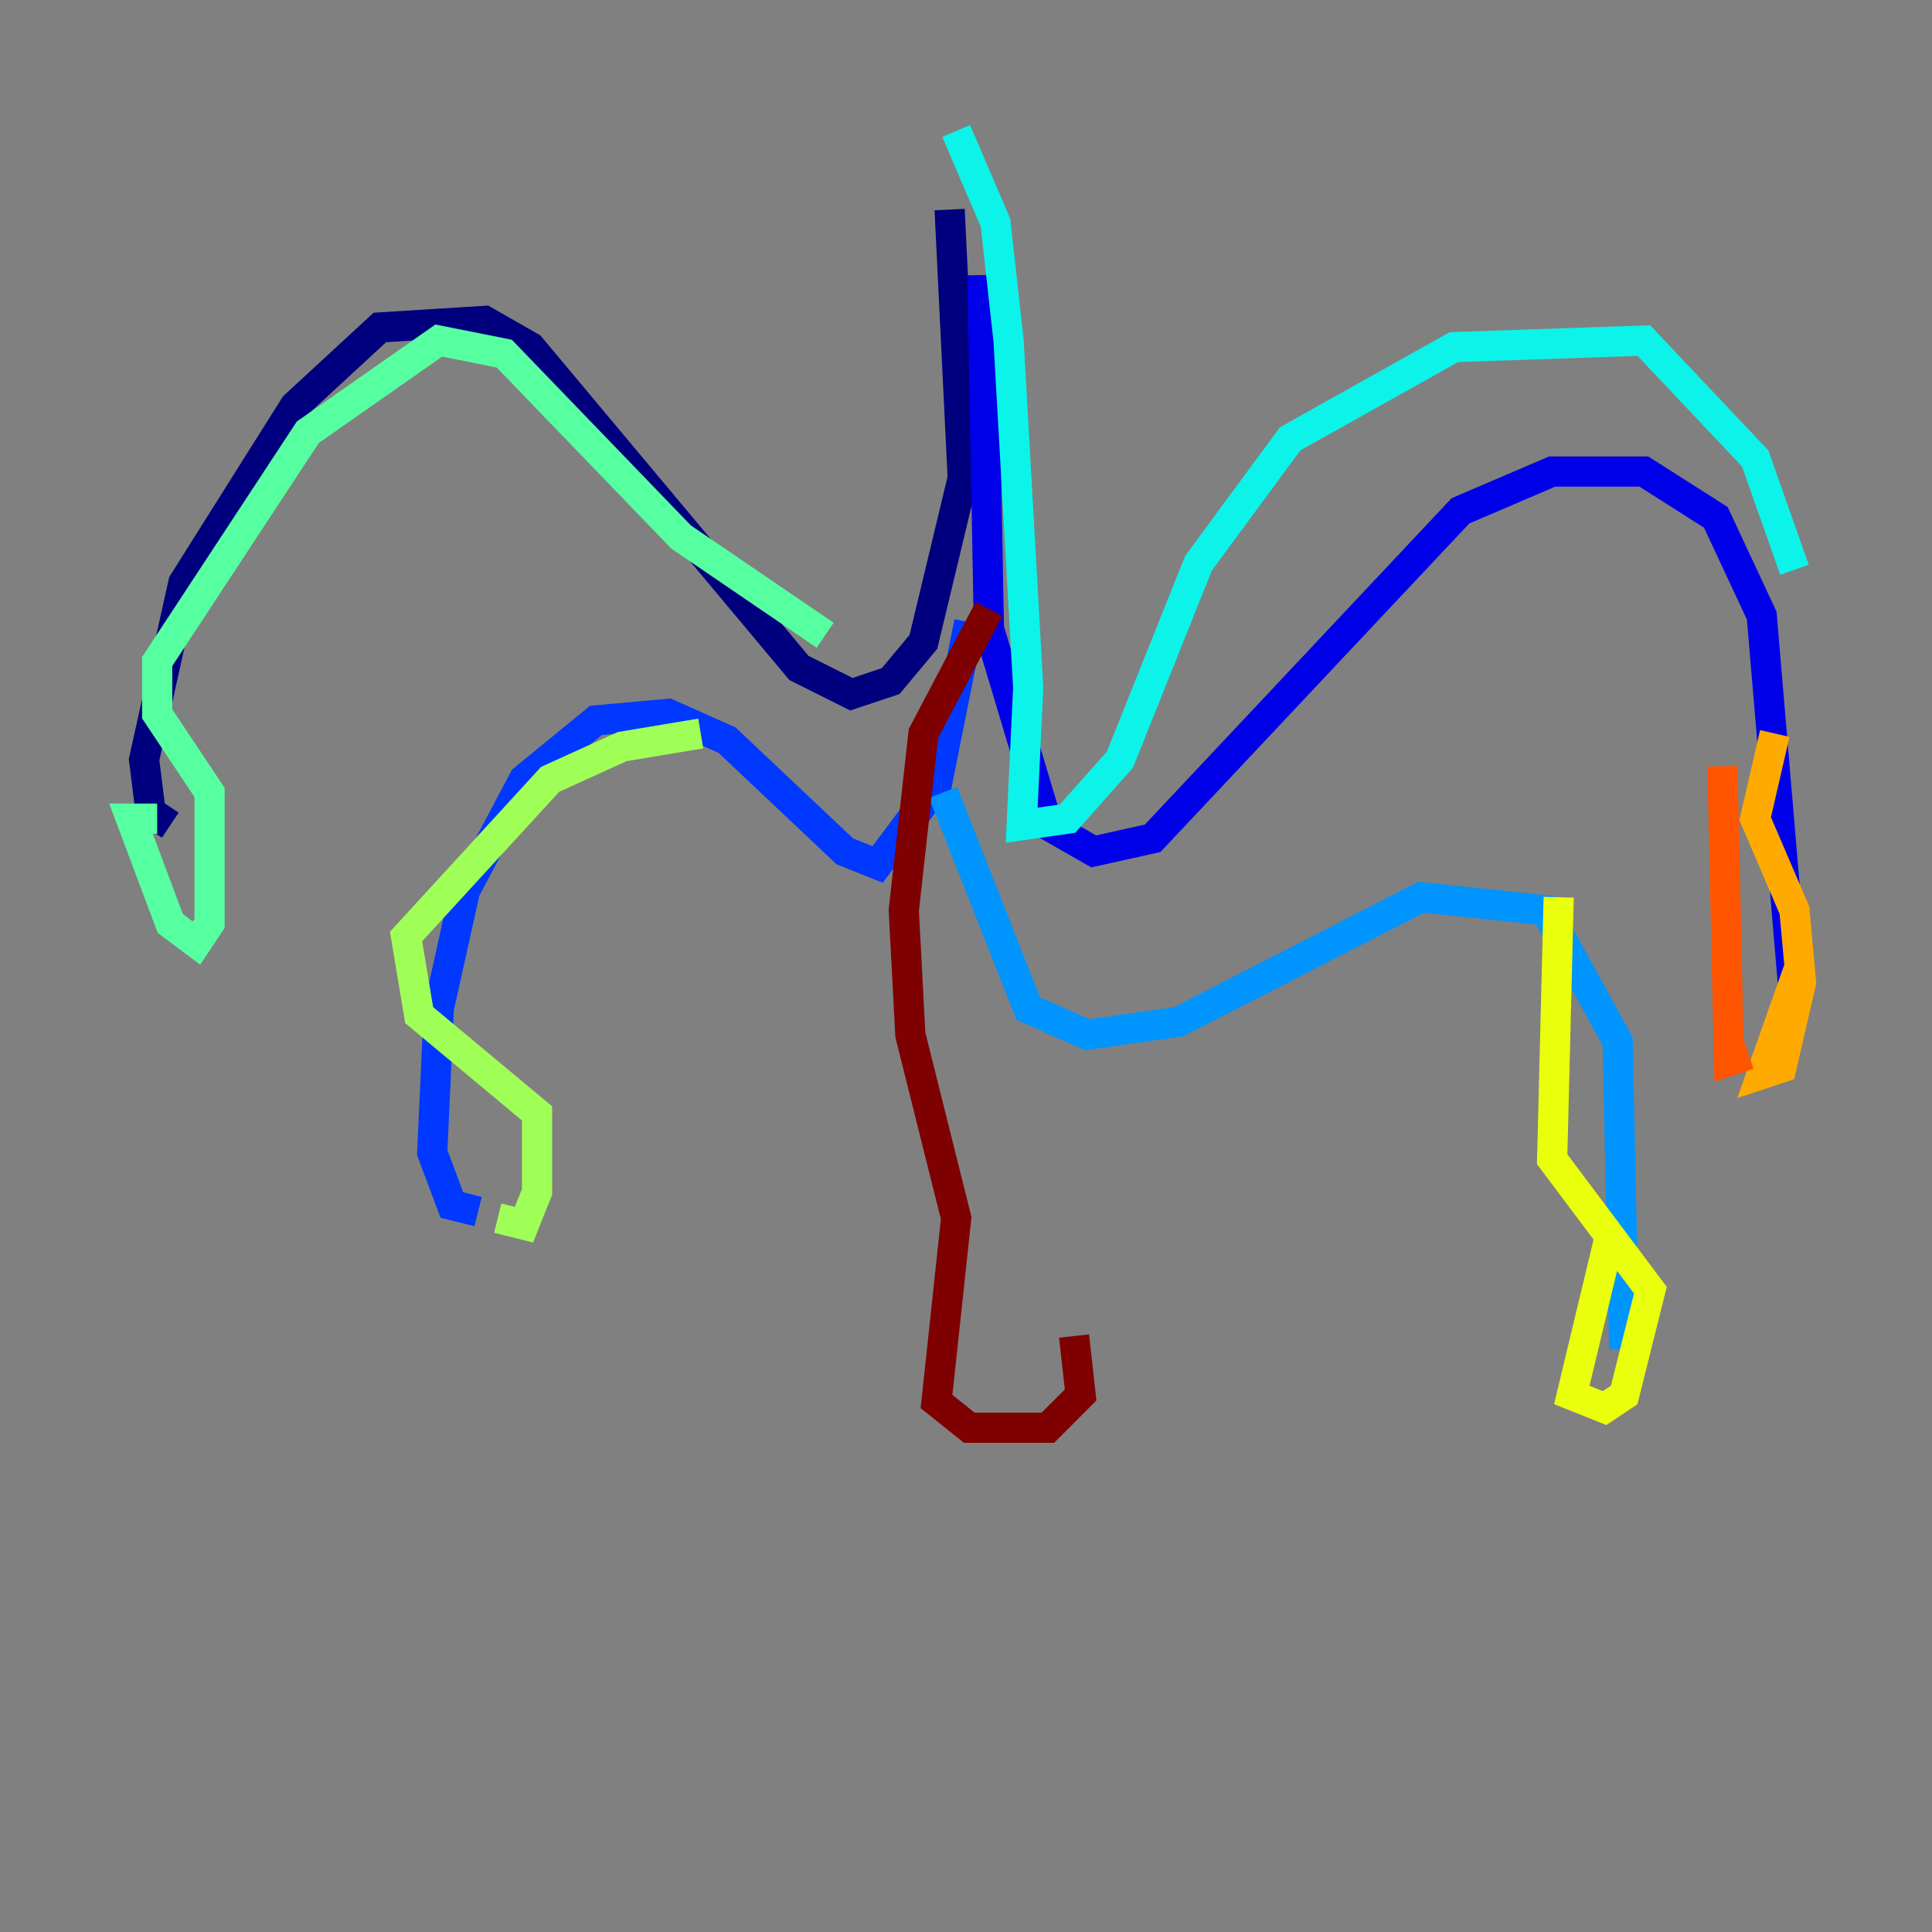 <?xml version="1.0" encoding="utf-8" ?>
<svg baseProfile="tiny" height="128" version="1.2" viewBox="0,0,128,128" width="128" xmlns="http://www.w3.org/2000/svg" xmlns:ev="http://www.w3.org/2001/xml-events" xmlns:xlink="http://www.w3.org/1999/xlink"><rect x="0" y="0" width="128" height="128" fill="#808080" stroke="none"/><defs /><polyline fill="none" points="62.915,13.885 63.783,31.675 61.18,42.522 59.01,45.125 56.407,45.993 52.936,44.258 35.146,22.997 32.108,21.261 25.166,21.695 19.525,26.902 12.149,38.617 9.546,50.332 9.98,53.803 11.281,54.671" stroke="#00007f" stroke-width="2" /><polyline fill="none" points="65.085,18.224 65.519,41.654 69.424,54.671 72.461,56.407 76.366,55.539 96.759,33.844 102.834,31.241 108.909,31.241 113.681,34.278 116.719,40.786 118.888,66.386" stroke="#0000e8" stroke-width="2" /><polyline fill="none" points="64.217,41.22 62.047,52.068 58.142,57.275 55.973,56.407 48.163,49.031 44.258,47.295 39.485,47.729 34.712,51.634 30.807,59.01 29.071,66.82 28.637,76.366 29.939,79.837 31.675,80.271" stroke="#0038ff" stroke-width="2" /><polyline fill="none" points="62.481,52.502 68.122,66.82 72.027,68.556 78.102,67.688 94.156,59.444 102.4,60.312 107.173,68.99 107.607,89.383" stroke="#0094ff" stroke-width="2" /><polyline fill="none" points="63.349,8.678 65.953,14.752 66.82,22.563 68.122,45.559 67.688,54.671 70.725,54.237 74.197,50.332 79.403,37.315 85.478,29.071 96.325,22.997 108.909,22.563 116.285,30.373 118.888,37.749" stroke="#0cf4ea" stroke-width="2" /><polyline fill="none" points="10.414,54.237 8.678,54.237 11.281,61.18 13.017,62.481 13.885,61.18 13.885,52.502 10.414,47.295 10.414,43.824 20.393,28.637 29.071,22.563 33.41,23.43 45.125,35.58 54.671,42.088" stroke="#56ffa0" stroke-width="2" /><polyline fill="none" points="32.976,80.705 34.712,81.139 35.58,78.969 35.58,73.763 27.77,67.254 26.902,62.047 36.447,51.634 41.22,49.464 46.427,48.597" stroke="#a0ff56" stroke-width="2" /><polyline fill="none" points="106.739,81.573 104.136,92.42 106.305,93.288 107.607,92.42 109.342,85.478 102.834,76.8 103.268,59.444" stroke="#eaff0c" stroke-width="2" /><polyline fill="none" points="119.322,63.783 116.719,71.159 118.02,70.725 119.322,65.085 118.888,60.312 116.285,54.237 117.586,48.597" stroke="#ffaa00" stroke-width="2" /><polyline fill="none" points="115.851,69.858 114.549,70.291 114.115,50.766" stroke="#ff5500" stroke-width="2" /><polyline fill="none" points="118.02,32.108 118.02,32.108" stroke="#e80000" stroke-width="2" /><polyline fill="none" points="65.519,40.352 61.18,48.597 59.878,60.312 60.312,68.556 63.349,80.705 62.047,92.854 64.217,94.59 69.424,94.59 71.593,92.42 71.159,88.515" stroke="#7f0000" stroke-width="2" /></svg>